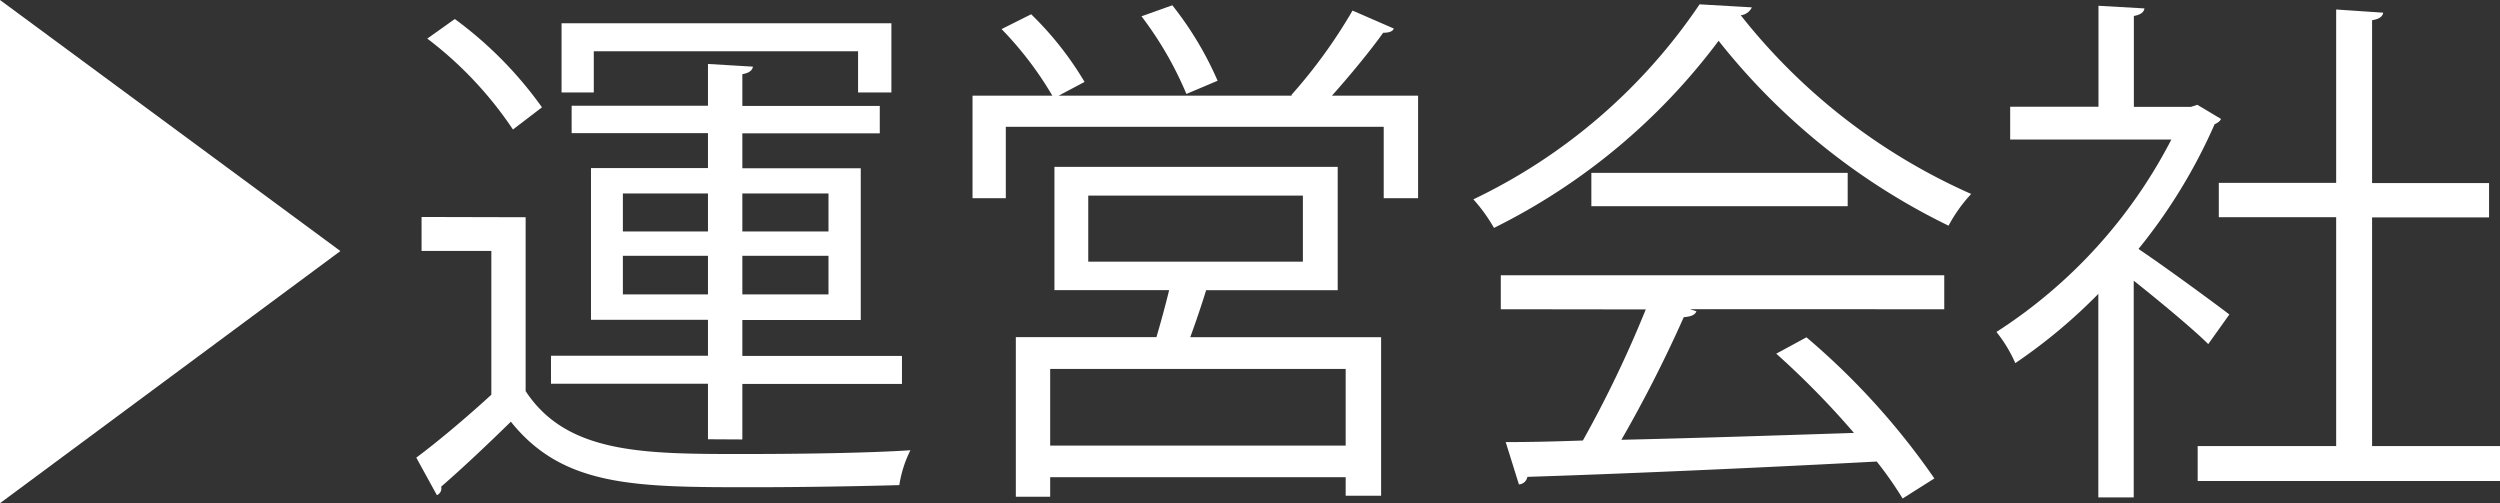 <svg xmlns="http://www.w3.org/2000/svg" width="66.253" height="13.335" viewBox="0 0 66.253 13.335"><rect x="0" y="0" width="66.253" height="13.335" fill="#333333" stroke="none"/><g transform="translate(-1137.91 -4363.205)"><path d="M1137.91,4363.205l9.021,6.653-9.021,6.682Z" fill="#fff"/><path d="M1151.84,4368.962v4.608c1.093,1.667,3.138,1.667,5.77,1.667,1.541,0,3.334-.027,4.427-.1a3.112,3.112,0,0,0-.294.924c-.967.028-2.508.056-3.894.056-3.081,0-5.015,0-6.4-1.737-.644.631-1.3,1.247-1.848,1.723a.192.192,0,0,1-.113.224l-.546-.994c.6-.448,1.331-1.065,1.989-1.667v-3.811h-1.849v-.9Zm-1.877-5.253a10.337,10.337,0,0,1,2.31,2.34l-.769.588a9.986,9.986,0,0,0-2.27-2.409Zm6.709,11.137v-1.472h-4.16v-.742h4.16v-.952h-3.1v-4.021h3.1v-.925h-3.613v-.727h3.613V4364.9l1.191.071c-.014.1-.1.168-.28.2v.841h3.642v.727h-3.642v.925h3.138v4.021h-3.138v.952h4.23v.742h-4.23v1.472Zm-3.026-10.283v1.093h-.854v-1.835h8.741v1.835h-.883v-1.093Zm.771,3.769v1.008h2.255v-1.008Zm0,2.675h2.255v-1.023h-2.255Zm5.449-2.675h-2.283v1.008h2.283Zm0,2.675v-1.023h-2.283v1.023Z" fill="#fff"/><path d="M1174.847,4363.961c-.029.084-.141.112-.281.112-.35.49-.882,1.135-1.358,1.667h2.283v2.718h-.911v-1.892h-10.015v1.892h-.882v-2.718h2.115a9.193,9.193,0,0,0-1.345-1.764l.784-.393a8.643,8.643,0,0,1,1.415,1.793l-.686.364h6.191l-.028-.013a13.77,13.77,0,0,0,1.625-2.242Zm-1.486,6.935h-3.487c-.112.364-.267.826-.421,1.246h5.058v4.2h-.939v-.491h-7.831v.518h-.91v-4.23h3.726c.112-.378.238-.84.337-1.246h-3.04v-3.265h7.507Zm.211,4.118v-2.032h-7.831v2.032Zm-6.822-6.626v1.751h5.688v-1.751Zm2.228-5.043a8.953,8.953,0,0,1,1.2,2l-.827.35a9.335,9.335,0,0,0-1.19-2.058Z" fill="#fff"/><path d="M1184.336,4363.4a.369.369,0,0,1-.294.21,16.032,16.032,0,0,0,6.107,4.735,3.96,3.96,0,0,0-.6.841,17.567,17.567,0,0,1-6.094-4.9,16.644,16.644,0,0,1-5.953,4.959,4.251,4.251,0,0,0-.546-.757,15.048,15.048,0,0,0,5.995-5.168Zm-6.653,8v-.9h11.752v.9H1182.7l.168.056c-.042.1-.154.141-.336.154a35.434,35.434,0,0,1-1.653,3.25c1.863-.042,4.034-.112,6.163-.182a22.363,22.363,0,0,0-2.059-2.1l.8-.434a19.2,19.2,0,0,1,3.39,3.74l-.841.532a9.886,9.886,0,0,0-.686-.98c-3.4.182-7.018.336-9.259.406a.239.239,0,0,1-.224.2l-.35-1.121c.587,0,1.274-.014,2.045-.042a30.641,30.641,0,0,0,1.667-3.474Zm2.4-3.614h6.793v.883h-6.793Z" fill="#fff"/><path d="M1196.768,4366.356c-.015.057-.1.113-.168.141a14.471,14.471,0,0,1-2.018,3.306c.673.448,2.045,1.457,2.409,1.736l-.56.785c-.392-.392-1.288-1.135-1.975-1.681v5.744h-.938v-5.394a14.384,14.384,0,0,1-2.2,1.835,3.675,3.675,0,0,0-.5-.826,13.3,13.3,0,0,0,4.636-5.1h-4.272v-.869h2.34v-2.675l1.218.07c-.014.1-.1.168-.28.2v2.409h1.513l.168-.055Zm4.005,8.671h3.39v.925h-8.012v-.925h3.67v-6.065h-3.11v-.91h3.11v-4.595l1.246.084c-.013.1-.1.168-.294.2v4.315h3.1v.91h-3.1Z" fill="#fff"/></g></svg>